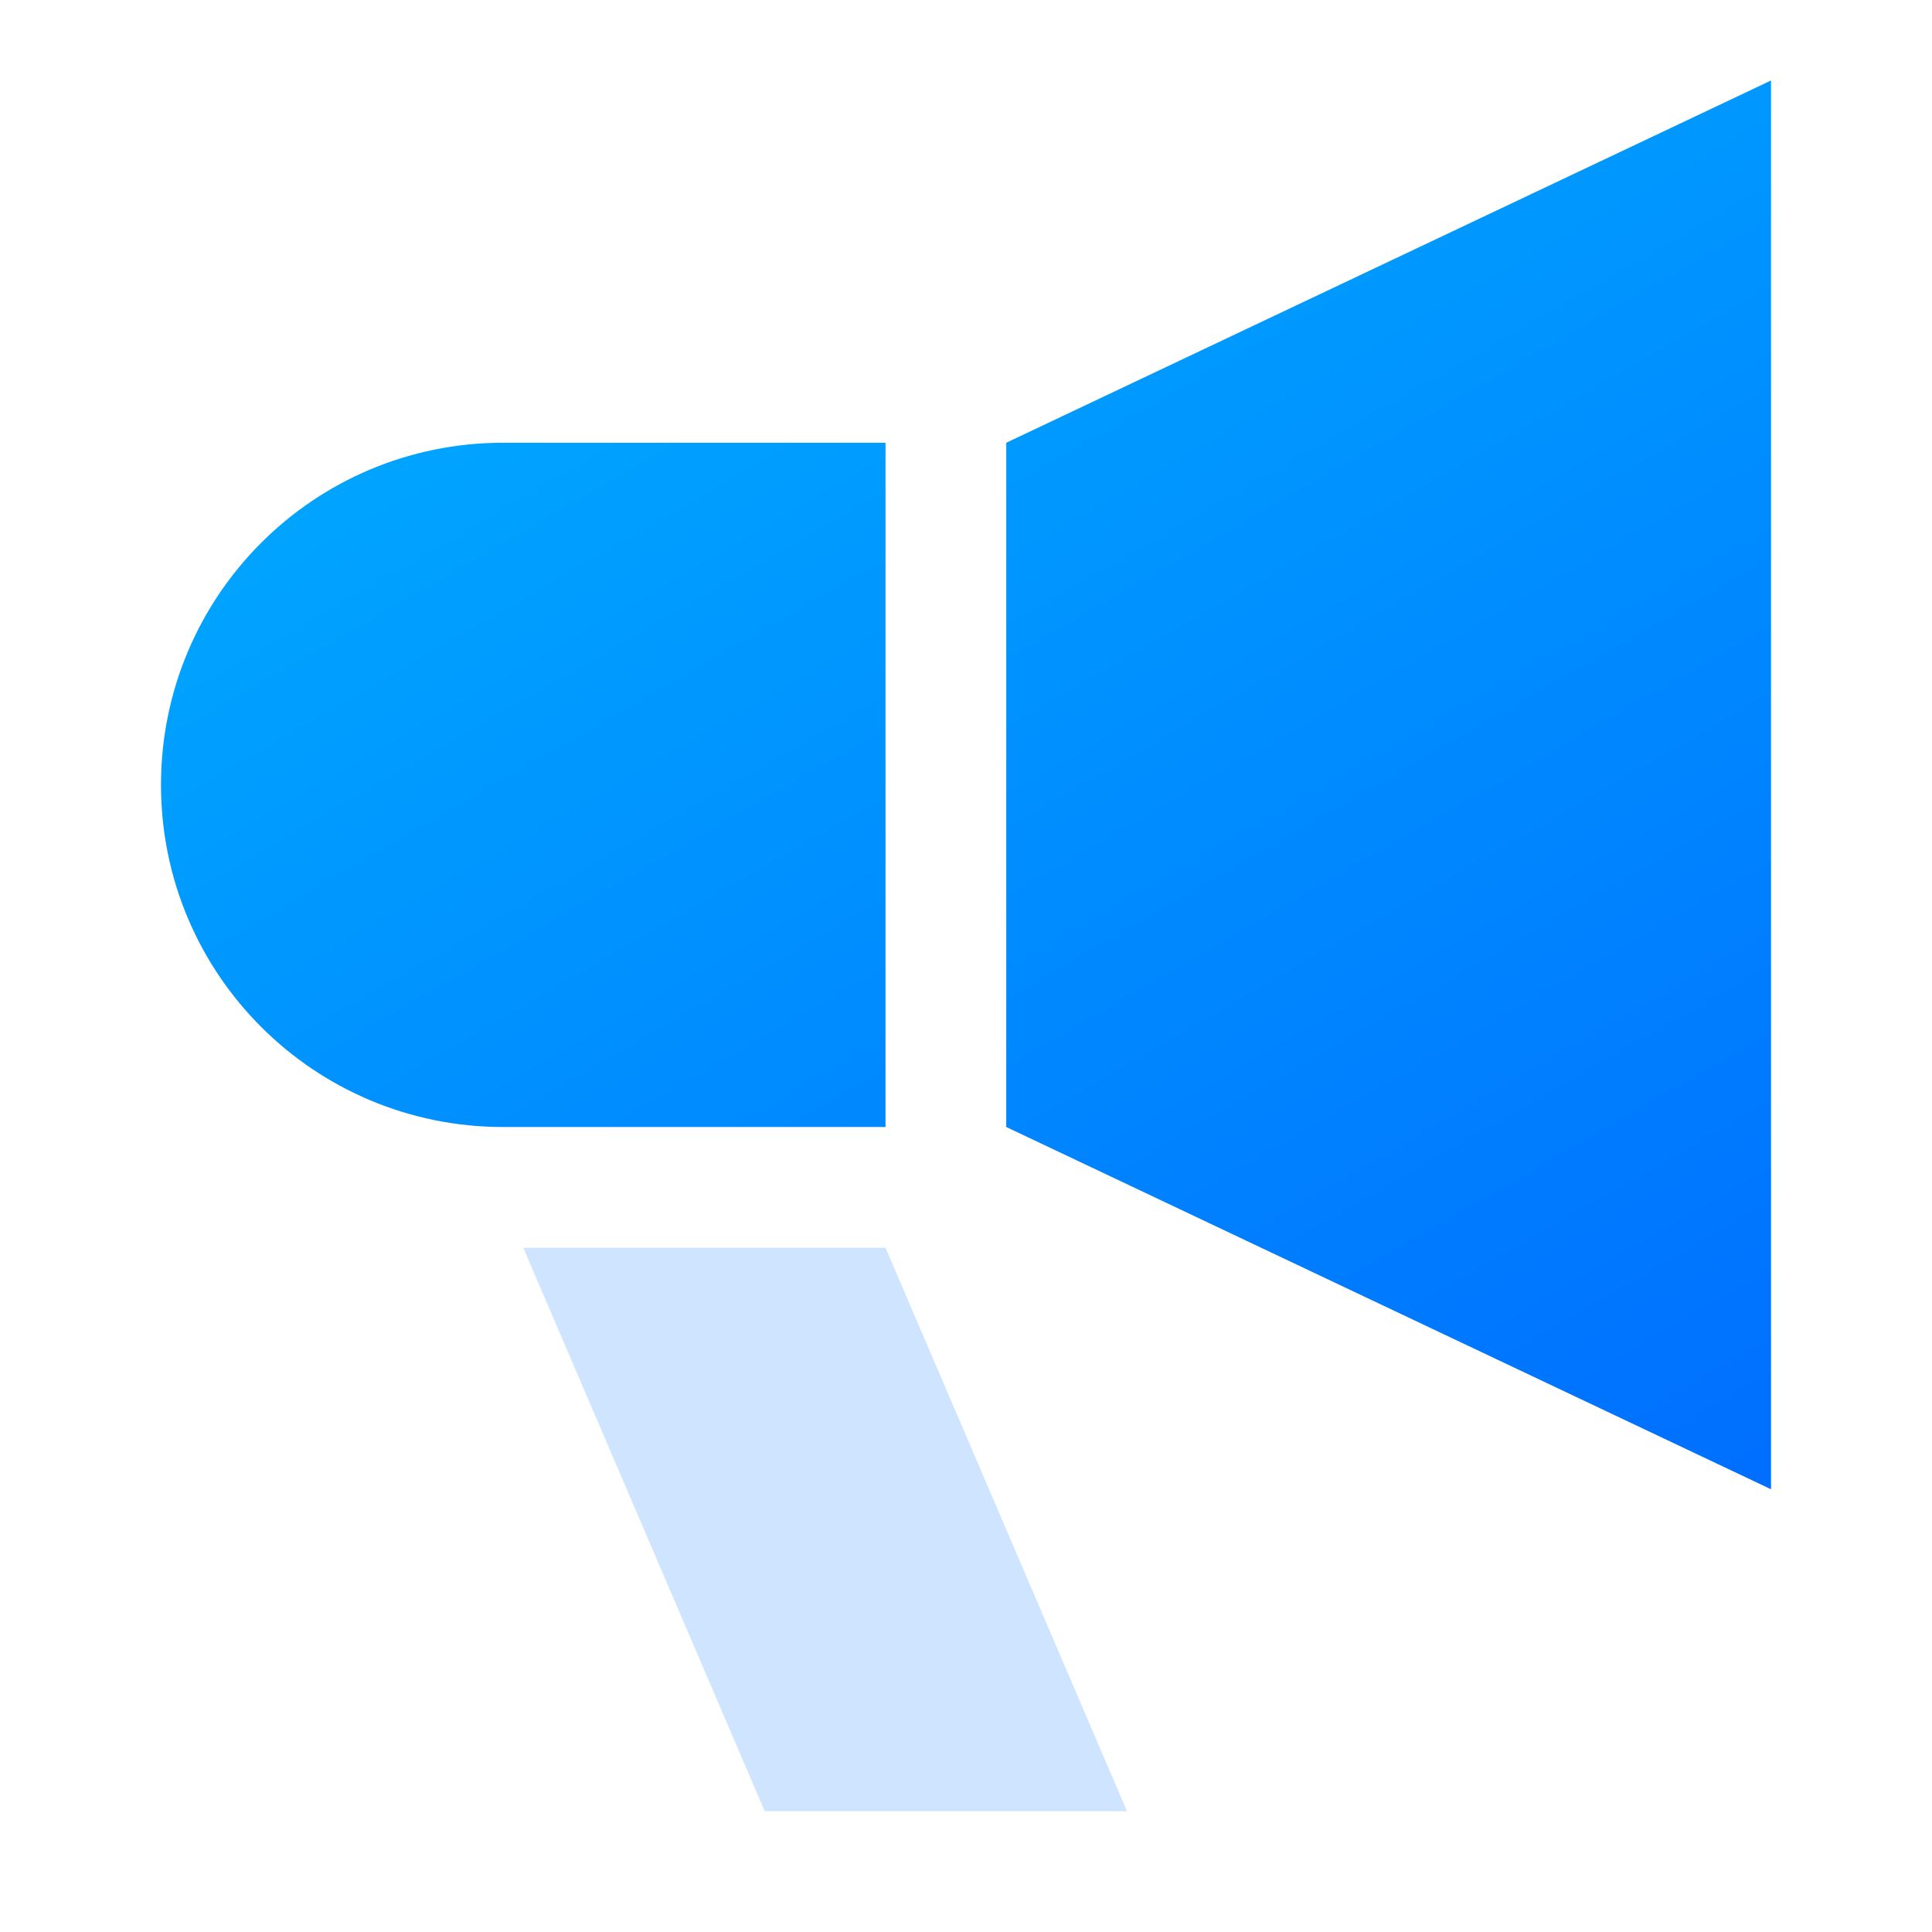 <?xml version="1.0" encoding="utf-8"?>
<!-- Generator: Adobe Illustrator 22.1.0, SVG Export Plug-In . SVG Version: 6.00 Build 0)  -->
<!DOCTYPE svg PUBLIC "-//W3C//DTD SVG 1.1//EN" "http://www.w3.org/Graphics/SVG/1.1/DTD/svg11.dtd">
<svg version="1.1" id="图层_1" xmlns="http://www.w3.org/2000/svg" xmlns:xlink="http://www.w3.org/1999/xlink" x="0px" y="0px"
	 width="48px" height="48px" viewBox="0 0 48 48" style="enable-background:new 0 0 48 48;" xml:space="preserve">
<style type="text/css">
	.st0{fill:#E6E6E6;}
	.st1{fill:url(#SVGID_1_);}
	.st2{fill:#CFE4FF;}
	.st3{fill:url(#SVGID_2_);}
	.st4{fill:url(#SVGID_3_);}
	.st5{fill:url(#SVGID_4_);}
	.st6{fill:#CCEDFF;}
	.st7{fill:url(#SVGID_5_);}
	.st8{fill:url(#SVGID_6_);}
	.st9{fill:url(#SVGID_7_);}
	.st10{fill:url(#SVGID_8_);}
	.st11{fill:url(#SVGID_9_);}
	.st12{fill:url(#SVGID_10_);}
	.st13{fill:url(#SVGID_11_);}
	.st14{fill:url(#SVGID_12_);}
	.st15{fill:url(#SVGID_13_);}
	.st16{fill:url(#SVGID_14_);}
	.st17{fill:url(#SVGID_15_);}
	.st18{fill:url(#SVGID_16_);}
	.st19{fill:url(#SVGID_17_);}
	.st20{fill:url(#SVGID_18_);}
	.st21{fill:url(#SVGID_19_);}
	.st22{fill:url(#SVGID_20_);}
	.st23{fill:url(#SVGID_21_);}
	.st24{fill-rule:evenodd;clip-rule:evenodd;fill:#444444;}
	.st25{fill:#444444;}
	.st26{fill:none;stroke:#444444;stroke-width:4;stroke-miterlimit:10;}
	.st27{fill:#29CC85;}
	.st28{fill:#006EFF;}
	.st29{fill:url(#SVGID_22_);}
	.st30{fill:url(#SVGID_23_);}
	.st31{fill:url(#SVGID_24_);}
	.st32{fill-rule:evenodd;clip-rule:evenodd;fill:none;}
	.st33{fill-rule:evenodd;clip-rule:evenodd;fill:none;stroke:#444444;stroke-width:4;stroke-miterlimit:10;}
	.st34{fill:none;stroke:#000000;stroke-miterlimit:10;}
	.st35{fill:url(#SVGID_25_);}
	.st36{fill:url(#SVGID_26_);}
	.st37{fill:#FF0000;}
	.st38{fill:#FFFFFF;}
</style>
<g>
	<linearGradient id="SVGID_1_" gradientUnits="userSpaceOnUse" x1="39.873" y1="39.383" x2="20.169" y2="5.255">
		<stop  offset="0" style="stop-color:#006EFF"/>
		<stop  offset="1" style="stop-color:#00A4FF"/>
	</linearGradient>
	<path class="st1" d="M44,2v35l-19-9V11L44,2z M4,19.5c0,4.7,3.8,8.5,8.5,8.5H22V11h-9.5C7.8,11,4,14.8,4,19.5z"/>
	<polygon class="st2" points="28,45 19,45 13,31 22,31 	"/>
</g>
</svg>
